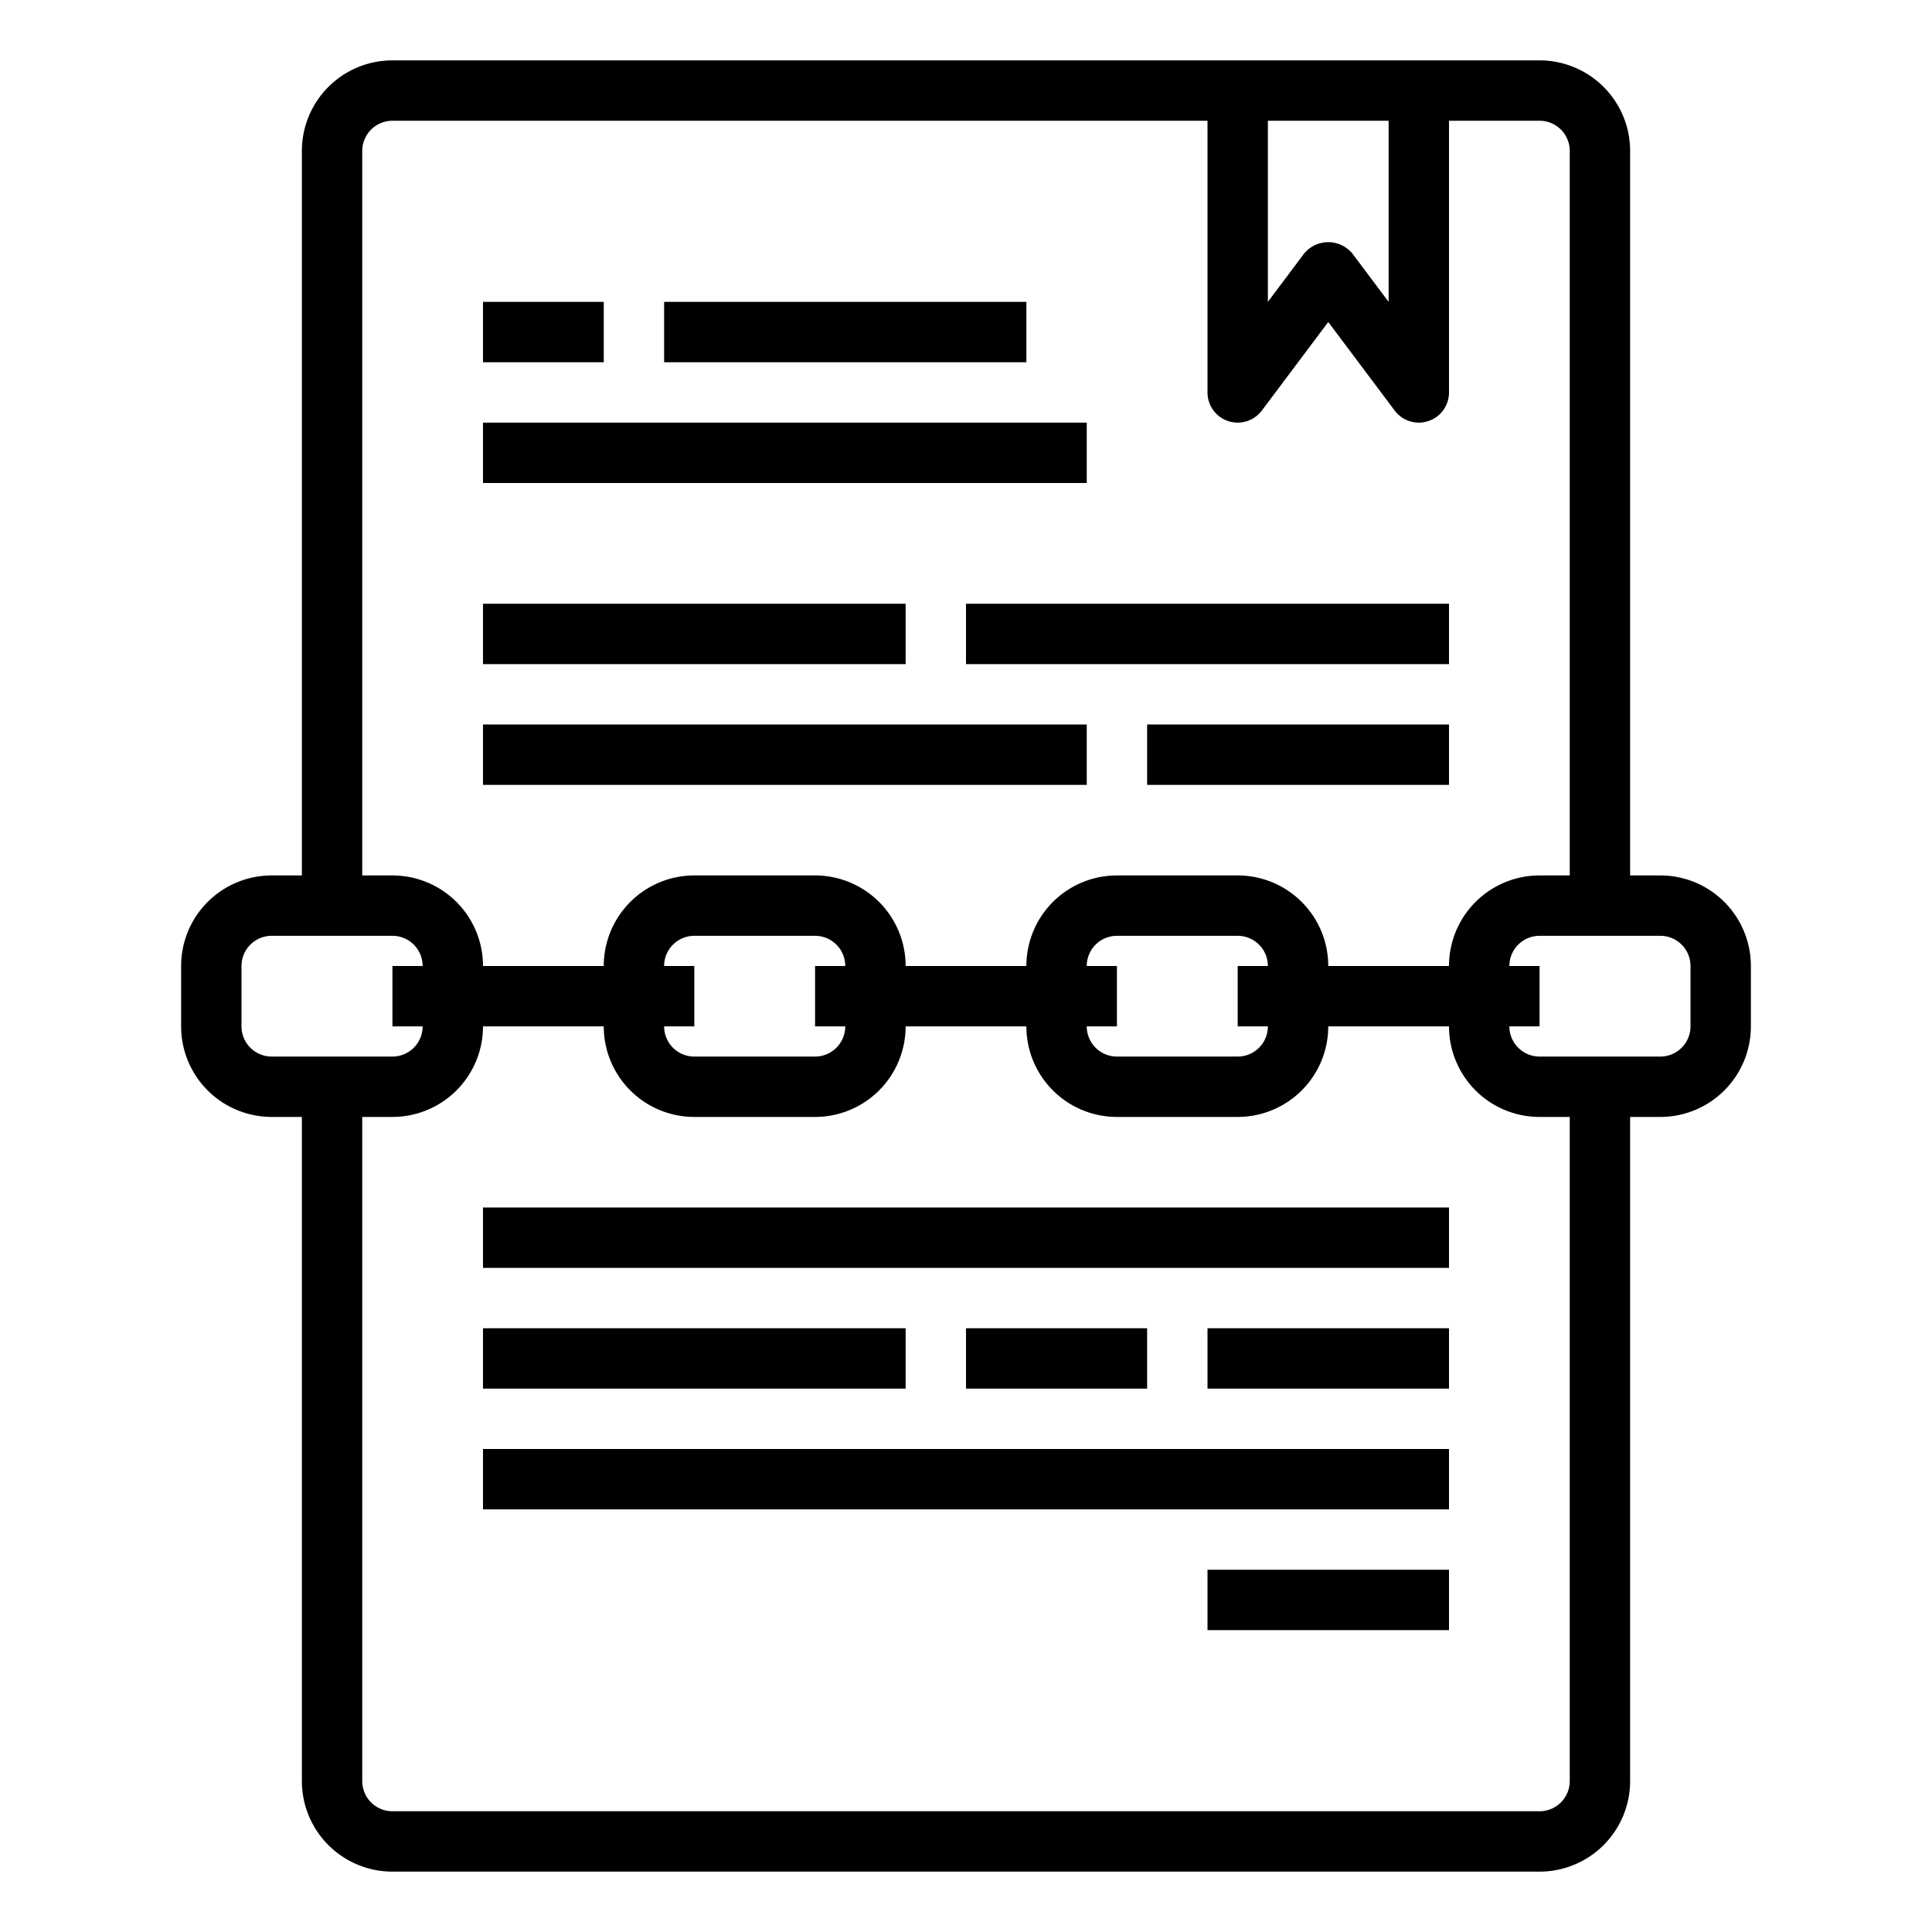 <svg xmlns="http://www.w3.org/2000/svg" viewBox="0 0 64 64" x="0px" y="0px"><g><path d="M55,29H54V5a3,3,0,0,0-3-3H13a3,3,0,0,0-3,3V29H9a3,3,0,0,0-3,3v2a3,3,0,0,0,3,3h1V59a3,3,0,0,0,3,3H51a3,3,0,0,0,3-3V37h1a3,3,0,0,0,3-3V32A3,3,0,0,0,55,29ZM42,4h4v6L44.8,8.4a1.036,1.036,0,0,0-1.6,0L42,10ZM12,5a1,1,0,0,1,1-1H40v9a1,1,0,0,0,1.8.6L44,10.667,46.2,13.6a1,1,0,0,0,.8.4,1.019,1.019,0,0,0,.316-.051A1,1,0,0,0,48,13V4h3a1,1,0,0,1,1,1V29H51a3,3,0,0,0-3,3H44a3,3,0,0,0-3-3H37a3,3,0,0,0-3,3H30a3,3,0,0,0-3-3H23a3,3,0,0,0-3,3H16a3,3,0,0,0-3-3H12ZM42,34a1,1,0,0,1-1,1H37a1,1,0,0,1-1-1h1V32H36a1,1,0,0,1,1-1h4a1,1,0,0,1,1,1H41v2ZM28,34a1,1,0,0,1-1,1H23a1,1,0,0,1-1-1h1V32H22a1,1,0,0,1,1-1h4a1,1,0,0,1,1,1H27v2ZM8,34V32a1,1,0,0,1,1-1h4a1,1,0,0,1,1,1H13v2h1a1,1,0,0,1-1,1H9A1,1,0,0,1,8,34ZM52,59a1,1,0,0,1-1,1H13a1,1,0,0,1-1-1V37h1a3,3,0,0,0,3-3h4a3,3,0,0,0,3,3h4a3,3,0,0,0,3-3h4a3,3,0,0,0,3,3h4a3,3,0,0,0,3-3h4a3,3,0,0,0,3,3h1Zm4-25a1,1,0,0,1-1,1H51a1,1,0,0,1-1-1h1V32H50a1,1,0,0,1,1-1h4a1,1,0,0,1,1,1Z"></path><rect x="16" y="14" width="20" height="2"></rect><rect x="16" y="10" width="4" height="2"></rect><rect x="22" y="10" width="12" height="2"></rect><rect x="16" y="20" width="14" height="2"></rect><rect x="32" y="20" width="16" height="2"></rect><rect x="16" y="24" width="20" height="2"></rect><rect x="38" y="24" width="10" height="2"></rect><rect x="16" y="40" width="32" height="2"></rect><rect x="16" y="44" width="14" height="2"></rect><rect x="32" y="44" width="6" height="2"></rect><rect x="40" y="44" width="8" height="2"></rect><rect x="16" y="48" width="32" height="2"></rect><rect x="40" y="52" width="8" height="2"></rect></g></svg>